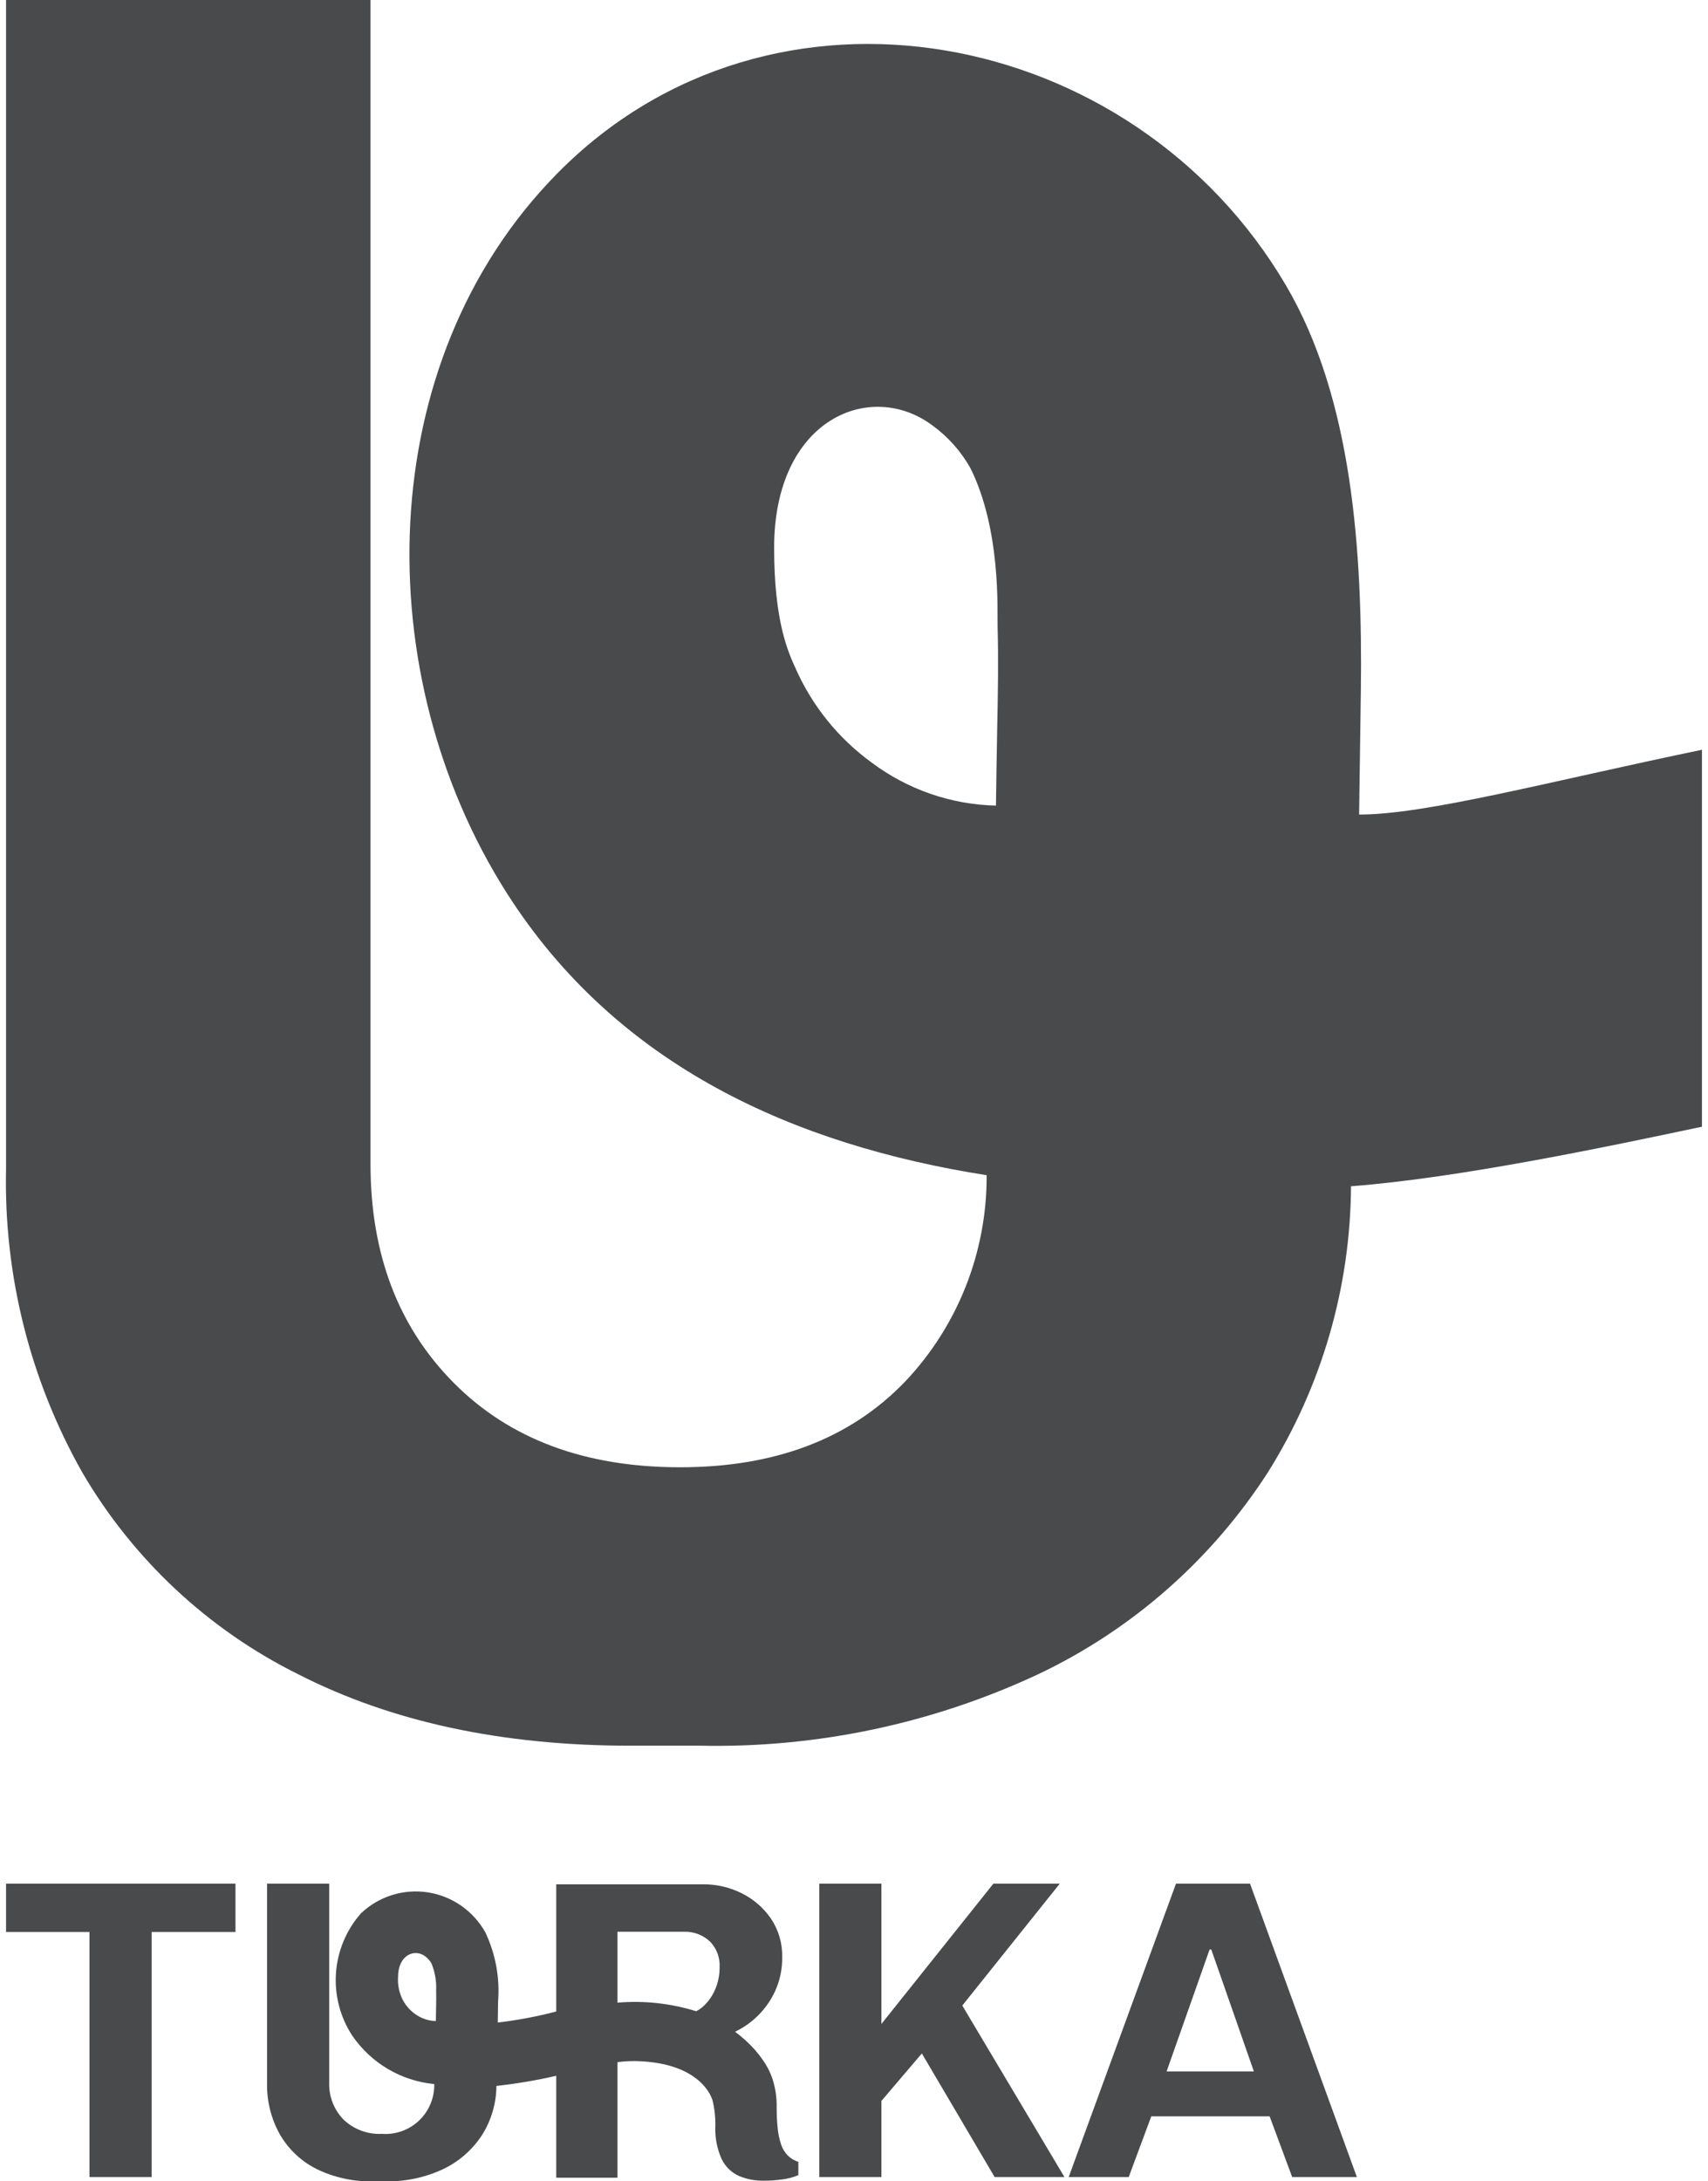<svg width="94" height="120" viewBox="0 0 94 120" fill="none" xmlns="http://www.w3.org/2000/svg">
<g clip-path="url(#clip0_2217_1323)">
<path d="M4.925 119.765V106.283H0.333V103.625H12.96V106.283H8.345V119.765L4.925 119.765Z" fill="#494A4C"/>
<path d="M45.089 119.765V103.625H48.509V111.342L54.67 103.625H58.324L52.96 110.33L58.582 119.765H54.74L50.734 112.965L48.509 115.577V119.765H45.089Z" fill="#494A4C"/>
<path d="M58.816 119.765L64.72 103.625H68.796L74.676 119.765H71.115L69.874 116.424H63.361L62.119 119.765H58.816ZM64.204 113.953H69.007L66.664 107.248H66.57L64.204 113.953Z" fill="#494A4C"/>
<path d="M43.353 118.577C43.188 118.407 43.064 118.202 42.989 117.977C42.895 117.694 42.832 117.402 42.802 117.106C42.76 116.711 42.74 116.315 42.744 115.918C42.754 115.374 42.671 114.833 42.498 114.318C42.371 113.957 42.193 113.617 41.97 113.307C41.856 113.14 41.733 112.981 41.6 112.83C41.592 112.821 41.587 112.811 41.58 112.802C41.241 112.421 40.864 112.075 40.455 111.769C41.43 111.306 42.211 110.513 42.661 109.53C42.924 108.95 43.056 108.32 43.048 107.683C43.069 106.922 42.851 106.173 42.427 105.542C42.018 104.95 41.466 104.473 40.823 104.154C40.161 103.823 39.43 103.654 38.691 103.66H30.613V110.658C29.556 110.933 28.481 111.136 27.396 111.265C27.401 110.88 27.407 110.495 27.412 110.109C27.515 108.8 27.272 107.487 26.709 106.301C26.382 105.717 25.927 105.216 25.379 104.835C24.83 104.454 24.202 104.203 23.543 104.102C22.883 104.001 22.209 104.053 21.573 104.252C20.936 104.452 20.353 104.795 19.868 105.255C19.06 106.169 18.576 107.326 18.49 108.545C18.405 109.765 18.723 110.978 19.395 111.997C19.908 112.743 20.577 113.366 21.355 113.824C22.134 114.282 23.002 114.564 23.901 114.649C23.907 115.023 23.837 115.395 23.693 115.741C23.549 116.086 23.334 116.398 23.064 116.656C22.793 116.914 22.471 117.112 22.12 117.238C21.769 117.364 21.395 117.415 21.023 117.388C20.635 117.408 20.247 117.349 19.883 117.213C19.518 117.078 19.185 116.869 18.903 116.6C18.64 116.329 18.434 116.006 18.299 115.652C18.164 115.298 18.103 114.92 18.118 114.541V103.625H14.698V114.589C14.676 115.585 14.923 116.569 15.412 117.435C15.889 118.252 16.594 118.91 17.439 119.33C18.41 119.798 19.478 120.028 20.555 120H21.21C22.306 120.023 23.392 119.794 24.385 119.33C25.265 118.912 26.011 118.256 26.54 117.435C27.044 116.632 27.314 115.702 27.32 114.752C28.428 114.63 29.527 114.444 30.613 114.194V119.8H33.982V113.444C34.322 113.4 34.664 113.38 35.006 113.385C38.045 113.459 38.863 114.86 39.059 115.184C39.11 115.287 39.161 115.396 39.208 115.517C39.322 115.979 39.376 116.454 39.37 116.93C39.337 117.569 39.458 118.206 39.722 118.788C39.922 119.195 40.258 119.52 40.67 119.706C41.105 119.885 41.571 119.974 42.041 119.965C42.382 119.965 42.722 119.941 43.06 119.894C43.362 119.856 43.658 119.777 43.938 119.659V118.929C43.718 118.86 43.517 118.739 43.353 118.577ZM24 110.45C23.994 110.694 23.992 110.938 23.988 111.182C23.566 111.172 23.157 111.03 22.82 110.776C22.509 110.551 22.264 110.247 22.108 109.895C21.951 109.54 21.882 109.152 21.906 108.764C21.906 107.546 22.817 107.183 23.394 107.617C23.539 107.723 23.66 107.859 23.748 108.016C23.941 108.487 24.028 108.995 24.003 109.504C24.012 109.819 24.006 110.135 24 110.45ZM33.982 106.271H37.637C38.158 106.251 38.667 106.437 39.054 106.789C39.242 106.975 39.388 107.2 39.483 107.447C39.578 107.695 39.619 107.96 39.604 108.224C39.608 108.663 39.516 109.096 39.335 109.495C39.173 109.863 38.928 110.19 38.62 110.448C38.525 110.524 38.422 110.589 38.312 110.643C36.913 110.206 35.442 110.046 33.982 110.171V106.271Z" fill="#494A4C"/>
<path d="M93.667 41.247C85.28 42.985 78.479 44.817 74.799 44.81C74.832 42.55 74.864 40.289 74.894 38.029C74.993 30.286 74.426 21.914 70.772 15.698C62.38 1.42 42.462 -2.451 30.65 9.561C20.421 19.961 20.28 37.15 27.875 49.103C33.965 58.687 43.787 62.996 54.3 64.651C54.321 68.886 52.705 72.965 49.792 76.027C46.768 79.156 42.647 80.719 37.427 80.718C32.207 80.718 28.063 79.177 24.994 76.096C21.923 73.015 20.388 68.991 20.391 64.023V0H0.333V64.299C0.203 70.141 1.651 75.91 4.523 80.994C7.32 85.782 11.451 89.643 16.406 92.102C21.535 94.723 27.626 96.034 34.679 96.034H38.525C44.948 96.17 51.316 94.825 57.14 92.102C62.301 89.654 66.679 85.807 69.78 80.994C72.737 76.28 74.321 70.83 74.353 65.259C80.371 64.799 88.621 63.049 93.667 61.983L93.667 41.247ZM54.882 40.029C54.85 41.459 54.837 42.888 54.813 44.318C52.338 44.262 49.943 43.432 47.961 41.943C46.141 40.619 44.702 38.837 43.788 36.776C43.369 35.856 42.604 34.178 42.604 30.14C42.604 22.995 47.949 20.867 51.328 23.413C52.181 24.034 52.89 24.833 53.408 25.754C55.097 29.16 54.878 33.539 54.903 34.479C54.953 36.329 54.922 38.179 54.882 40.029Z" fill="#494A4C"/>
</g>
<defs>
<clipPath id="clip0_2217_1323">
<rect width="93.333" height="120" fill="white" transform="translate(0.333)"/>
</clipPath>
</defs>
</svg>
